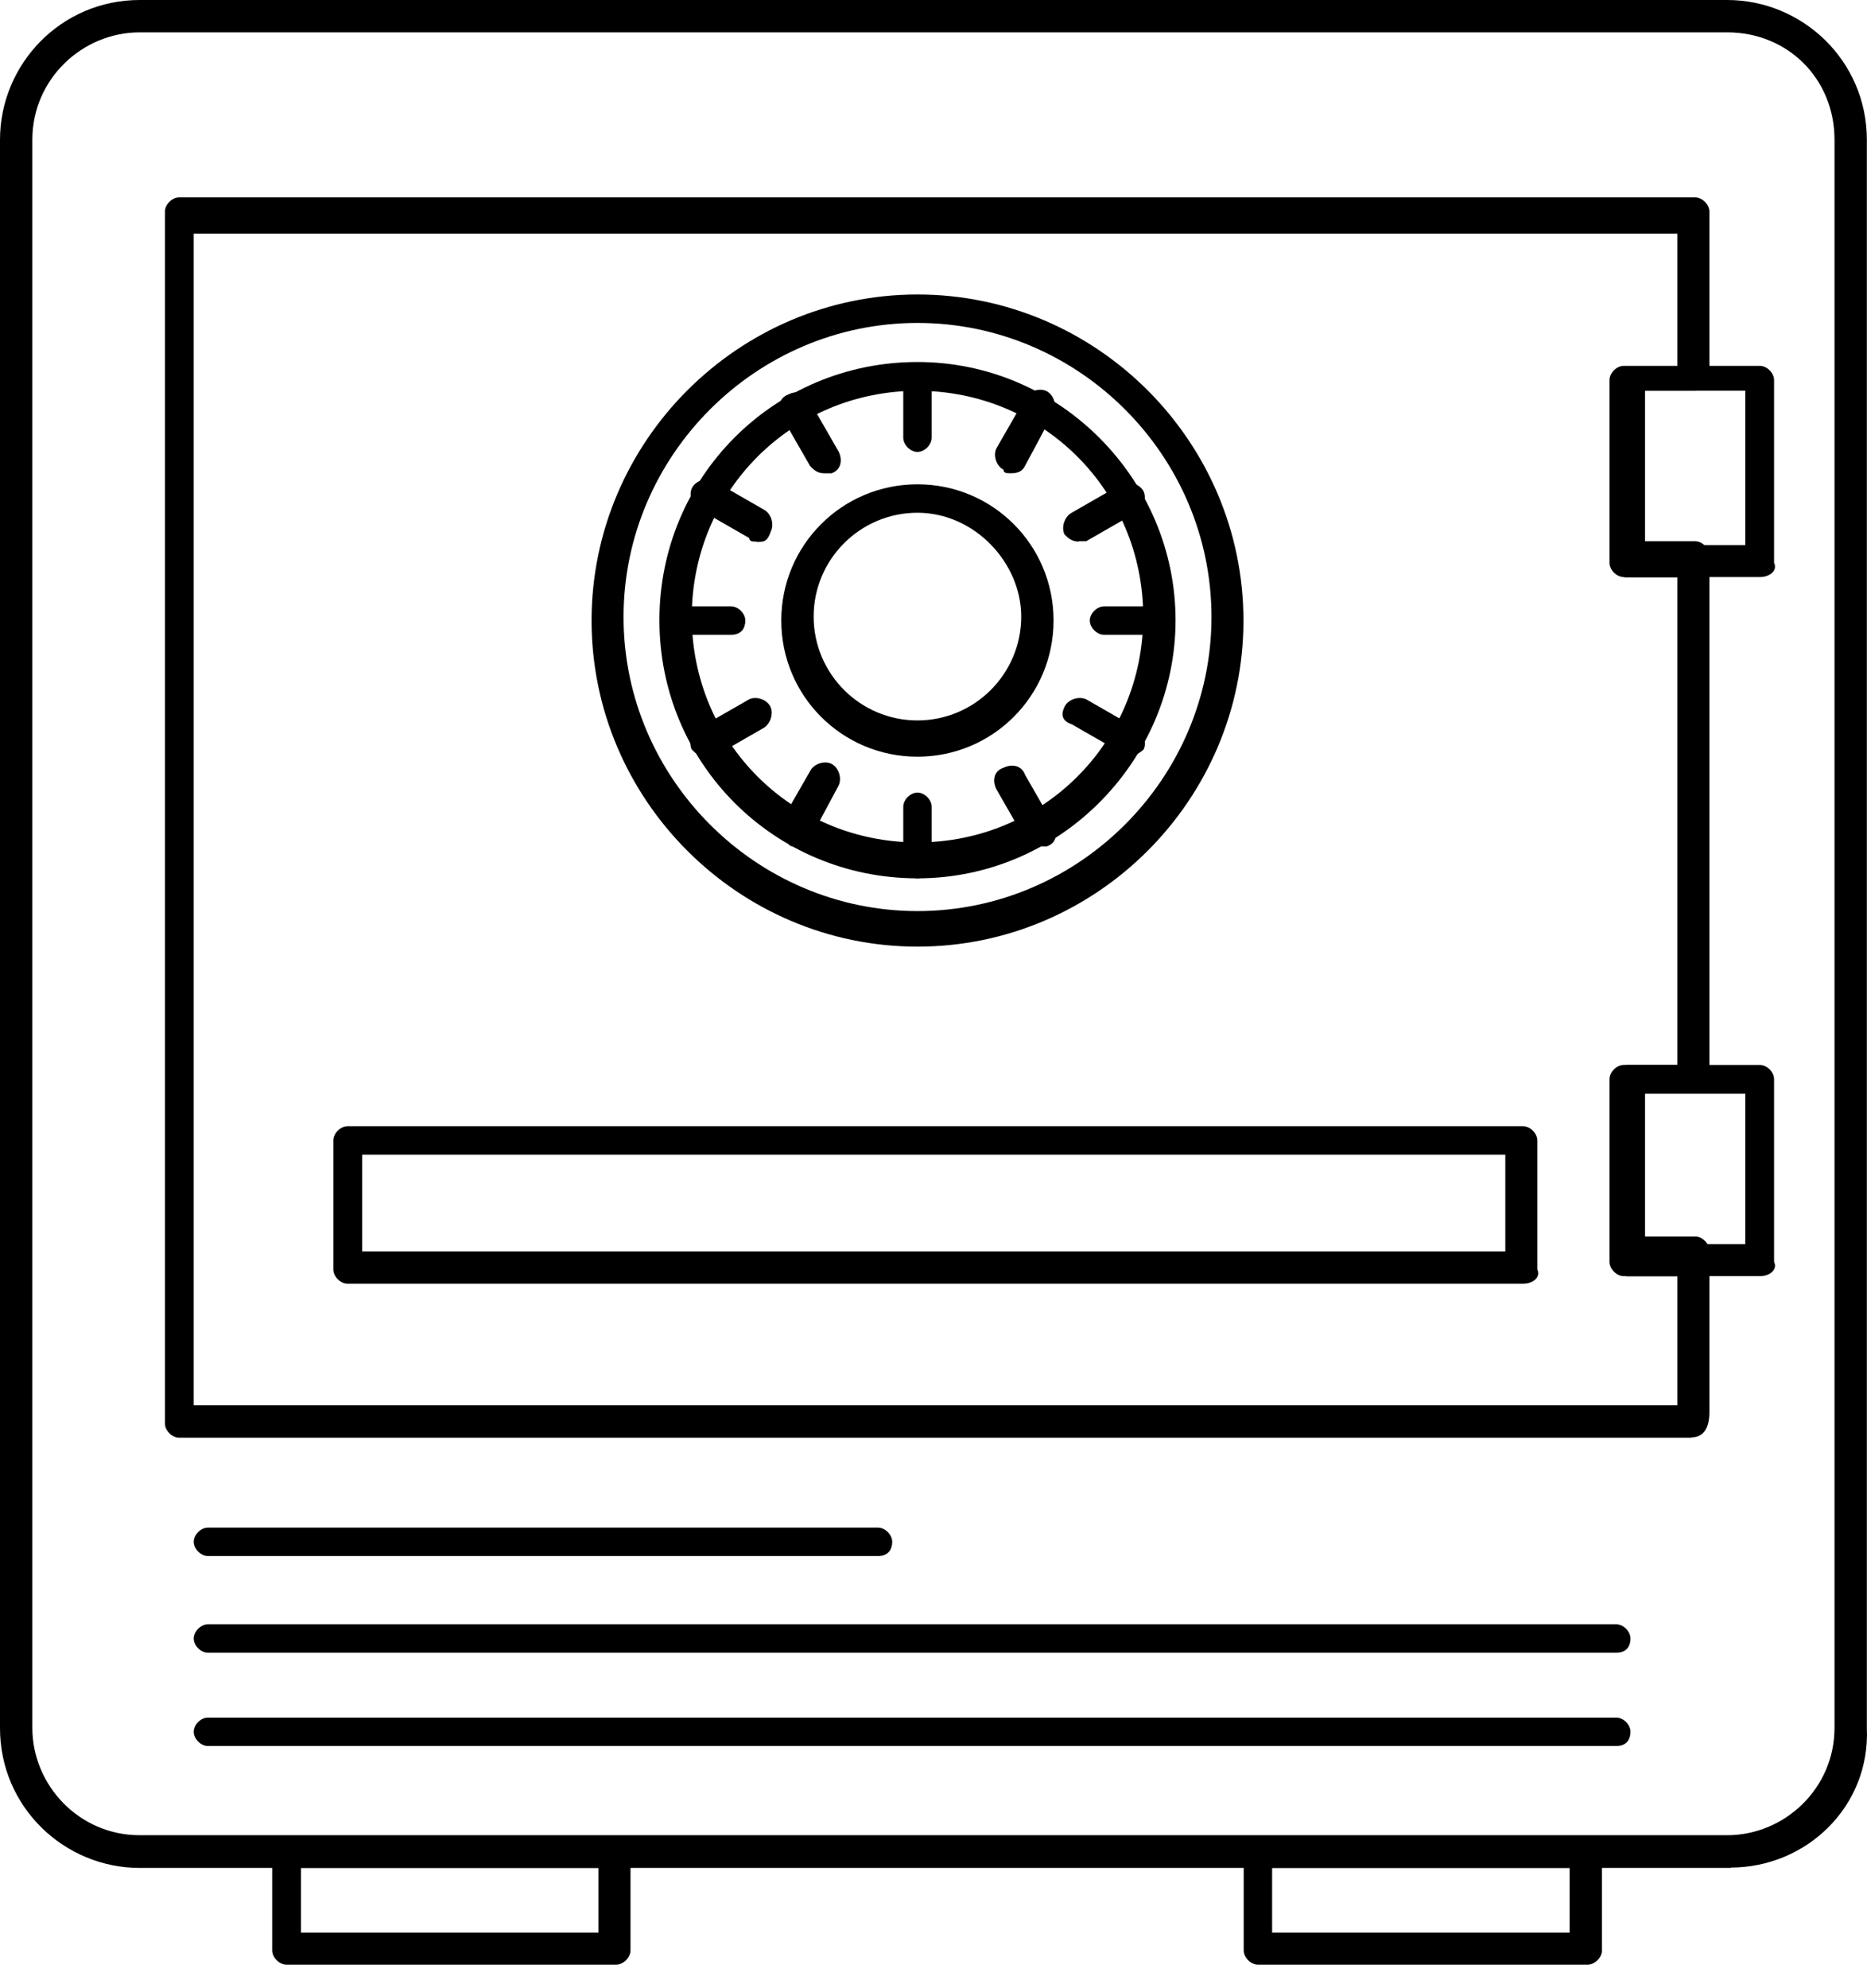 <svg width="62" height="66" viewBox="0 0 62 66" fill="none" xmlns="http://www.w3.org/2000/svg">
<path d="M57.486 62.007H4.639C2.137 62.007 0 59.989 0 57.368V4.639C0 2.137 2.019 0 4.639 0H57.356C59.859 0 61.995 2.019 61.995 4.639V57.356C62.113 59.977 59.977 61.995 57.474 61.995L57.486 62.007ZM4.639 1.074C2.739 1.074 1.074 2.621 1.074 4.639V57.356C1.074 59.257 2.621 60.921 4.639 60.921H57.356C59.257 60.921 60.921 59.375 60.921 57.356V4.639C60.921 2.621 59.375 1.074 57.356 1.074H4.639Z" fill="black"/>
<path d="M20.465 65.217H9.511C9.275 65.217 9.039 64.981 9.039 64.745V61.534C9.039 61.298 9.275 61.062 9.511 61.062H20.465C20.702 61.062 20.938 61.298 20.938 61.534V64.745C20.938 64.981 20.702 65.217 20.465 65.217ZM9.995 64.155H19.875V62.006H9.995V64.155Z" fill="black"/>
<path d="M52.727 65.217H41.773C41.537 65.217 41.301 64.981 41.301 64.745V61.534C41.301 61.298 41.537 61.062 41.773 61.062H52.727C52.963 61.062 53.199 61.298 53.199 61.534V64.745C53.199 64.981 52.963 65.217 52.727 65.217ZM42.245 64.155H52.125V62.006H42.245V64.155Z" fill="black"/>
<path d="M29.157 51.654H6.906C6.67 51.654 6.434 51.418 6.434 51.182C6.434 50.946 6.67 50.71 6.906 50.71H29.157C29.393 50.71 29.629 50.946 29.629 51.182C29.629 51.418 29.511 51.654 29.157 51.654Z" fill="black"/>
<path d="M53.674 54.864H6.906C6.67 54.864 6.434 54.628 6.434 54.392C6.434 54.156 6.67 53.92 6.906 53.92H53.674C53.91 53.92 54.146 54.156 54.146 54.392C54.146 54.628 54.028 54.864 53.674 54.864Z" fill="black"/>
<path d="M53.674 57.96H6.906C6.67 57.96 6.434 57.724 6.434 57.487C6.434 57.252 6.67 57.015 6.906 57.015H53.674C53.91 57.015 54.146 57.252 54.146 57.487C54.146 57.724 54.028 57.96 53.674 57.96Z" fill="black"/>
<path d="M56.175 47.725H5.949C5.713 47.725 5.477 47.489 5.477 47.253V7.024C5.477 6.788 5.713 6.552 5.949 6.552H56.293C56.529 6.552 56.766 6.788 56.766 7.024V12.502C56.766 12.738 56.529 12.974 56.293 12.974H54.629V17.967H56.293C56.529 17.967 56.766 18.203 56.766 18.439V35.579C56.766 35.815 56.529 36.051 56.293 36.051H54.629V41.044H56.293C56.529 41.044 56.766 41.28 56.766 41.516V46.875C56.766 47.465 56.529 47.713 56.175 47.713V47.725ZM6.433 46.651H55.703V42.366H54.039C53.803 42.366 53.567 42.13 53.567 41.894V35.827C53.567 35.59 53.803 35.354 54.039 35.354H55.703V19.171H54.039C53.803 19.171 53.567 18.935 53.567 18.699V12.631C53.567 12.395 53.803 12.159 54.039 12.159H55.703V7.756H6.433V46.675V46.651Z" fill="black"/>
<path d="M30.468 29.157C25.711 29.157 21.898 25.344 21.898 20.587C21.898 15.83 25.711 12.017 30.468 12.017C35.225 12.017 39.038 15.948 39.038 20.587C39.038 25.226 35.225 29.157 30.468 29.157ZM30.468 12.973C26.301 12.973 22.973 16.302 22.973 20.469C22.973 24.636 26.301 27.964 30.468 27.964C34.635 27.964 37.964 24.636 37.964 20.469C37.964 16.302 34.635 12.973 30.468 12.973Z" fill="black"/>
<path d="M30.468 15.002C30.232 15.002 29.996 14.766 29.996 14.53V12.63C29.996 12.394 30.232 12.158 30.468 12.158C30.704 12.158 30.94 12.394 30.94 12.63V14.53C30.94 14.766 30.704 15.002 30.468 15.002Z" fill="black"/>
<path d="M33.561 15.71C33.443 15.71 33.325 15.71 33.325 15.592C33.089 15.474 32.971 15.12 33.089 14.884L34.045 13.22C34.163 12.984 34.518 12.866 34.754 12.984C34.99 13.102 35.108 13.456 34.99 13.692L34.034 15.474C33.916 15.71 33.679 15.71 33.561 15.71Z" fill="black"/>
<path d="M35.823 17.978C35.587 17.978 35.469 17.86 35.351 17.742C35.233 17.506 35.351 17.152 35.587 17.022L37.252 16.066C37.487 15.948 37.842 16.066 37.971 16.302C38.09 16.538 37.971 16.892 37.735 17.01L36.071 17.966H35.835L35.823 17.978Z" fill="black"/>
<path d="M38.564 21.072H36.664C36.428 21.072 36.191 20.836 36.191 20.6C36.191 20.364 36.428 20.128 36.664 20.128H38.564C38.8 20.128 39.036 20.364 39.036 20.6C39.036 20.836 38.8 21.072 38.564 21.072Z" fill="black"/>
<path d="M37.492 25.117C37.374 25.117 37.256 25.117 37.256 24.999L35.592 24.043C35.238 23.925 35.238 23.689 35.356 23.453C35.474 23.217 35.828 23.099 36.076 23.217L37.74 24.173C37.976 24.291 38.094 24.645 37.976 24.881C37.858 24.999 37.622 25.117 37.504 25.117H37.492Z" fill="black"/>
<path d="M34.514 28.096C34.278 28.096 34.16 27.978 34.042 27.86L33.086 26.195C32.968 25.959 32.968 25.605 33.322 25.487C33.558 25.369 33.913 25.369 34.042 25.723L34.998 27.388C35.117 27.624 35.117 27.978 34.762 28.096H34.526H34.514Z" fill="black"/>
<path d="M30.468 29.155C30.232 29.155 29.996 28.919 29.996 28.683V26.782C29.996 26.546 30.232 26.31 30.468 26.31C30.704 26.31 30.94 26.546 30.94 26.782V28.683C30.94 28.919 30.704 29.155 30.468 29.155Z" fill="black"/>
<path d="M26.421 28.096C26.303 28.096 26.185 28.096 26.185 27.978C25.949 27.86 25.831 27.506 25.949 27.258L26.905 25.593C27.023 25.357 27.377 25.239 27.613 25.357C27.849 25.475 27.967 25.829 27.849 26.077L26.893 27.86C26.775 27.978 26.657 28.096 26.421 28.096Z" fill="black"/>
<path d="M23.444 25.117C23.208 25.117 23.09 24.999 22.972 24.881C22.854 24.645 22.972 24.291 23.208 24.173L24.873 23.217C25.109 23.099 25.463 23.217 25.581 23.453C25.699 23.689 25.581 24.043 25.345 24.173L23.68 25.129H23.444V25.117Z" fill="black"/>
<path d="M24.279 21.072H22.378C22.142 21.072 21.906 20.836 21.906 20.6C21.906 20.364 22.142 20.128 22.378 20.128H24.279C24.515 20.128 24.751 20.364 24.751 20.6C24.751 20.836 24.633 21.072 24.279 21.072Z" fill="black"/>
<path d="M25.116 17.979C24.998 17.979 24.88 17.979 24.88 17.861L23.216 16.904C22.98 16.786 22.862 16.432 22.98 16.196C23.098 15.96 23.452 15.842 23.7 15.96L25.364 16.916C25.6 17.034 25.718 17.388 25.6 17.636C25.482 17.99 25.364 17.99 25.128 17.99L25.116 17.979Z" fill="black"/>
<path d="M27.378 15.712C27.142 15.712 27.024 15.594 26.906 15.476L25.95 13.812C25.831 13.576 25.831 13.221 26.186 13.092C26.422 12.974 26.776 12.974 26.894 13.328L27.85 14.992C27.968 15.228 27.968 15.582 27.614 15.712H27.378Z" fill="black"/>
<path d="M58.442 19.156H53.921C53.685 19.156 53.449 18.92 53.449 18.684V12.617C53.449 12.381 53.685 12.145 53.921 12.145H58.442C58.678 12.145 58.914 12.381 58.914 12.617V18.684C59.033 18.92 58.797 19.156 58.442 19.156ZM54.512 18.094H57.958V12.971H54.512V18.094Z" fill="black"/>
<path d="M58.442 42.362H53.921C53.685 42.362 53.449 42.126 53.449 41.89V35.823C53.449 35.587 53.685 35.351 53.921 35.351H58.442C58.678 35.351 58.914 35.587 58.914 35.823V41.89C59.033 42.126 58.797 42.362 58.442 42.362ZM54.512 41.3H57.958V36.307H54.512V41.3Z" fill="black"/>
<path d="M30.466 25.119C27.964 25.119 25.945 23.1 25.945 20.598C25.945 18.095 27.964 16.077 30.466 16.077C32.969 16.077 34.987 18.095 34.987 20.598C34.987 23.1 32.969 25.119 30.466 25.119ZM30.466 17.021C28.566 17.021 27.02 18.568 27.02 20.468C27.02 22.369 28.566 23.915 30.466 23.915C32.367 23.915 33.913 22.369 33.913 20.468C33.913 18.686 32.367 17.021 30.466 17.021Z" fill="black"/>
<path d="M30.469 31.424C24.52 31.424 19.645 26.549 19.645 20.6C19.645 14.651 24.52 9.776 30.469 9.776C36.418 9.776 41.293 14.651 41.293 20.6C41.293 26.549 36.418 31.424 30.469 31.424ZM30.469 10.72C25.11 10.72 20.707 15.123 20.707 20.482C20.707 25.841 25.11 30.244 30.469 30.244C35.828 30.244 40.231 25.841 40.231 20.482C40.231 15.123 35.828 10.72 30.469 10.72Z" fill="black"/>
<path d="M50.579 42.614H11.543C11.306 42.614 11.07 42.378 11.07 42.142V37.857C11.07 37.621 11.306 37.385 11.543 37.385H50.579C50.815 37.385 51.051 37.621 51.051 37.857V42.142C51.169 42.378 50.933 42.614 50.579 42.614ZM12.026 41.54H49.989V38.329H12.026V41.54Z" fill="black"/>
</svg>
